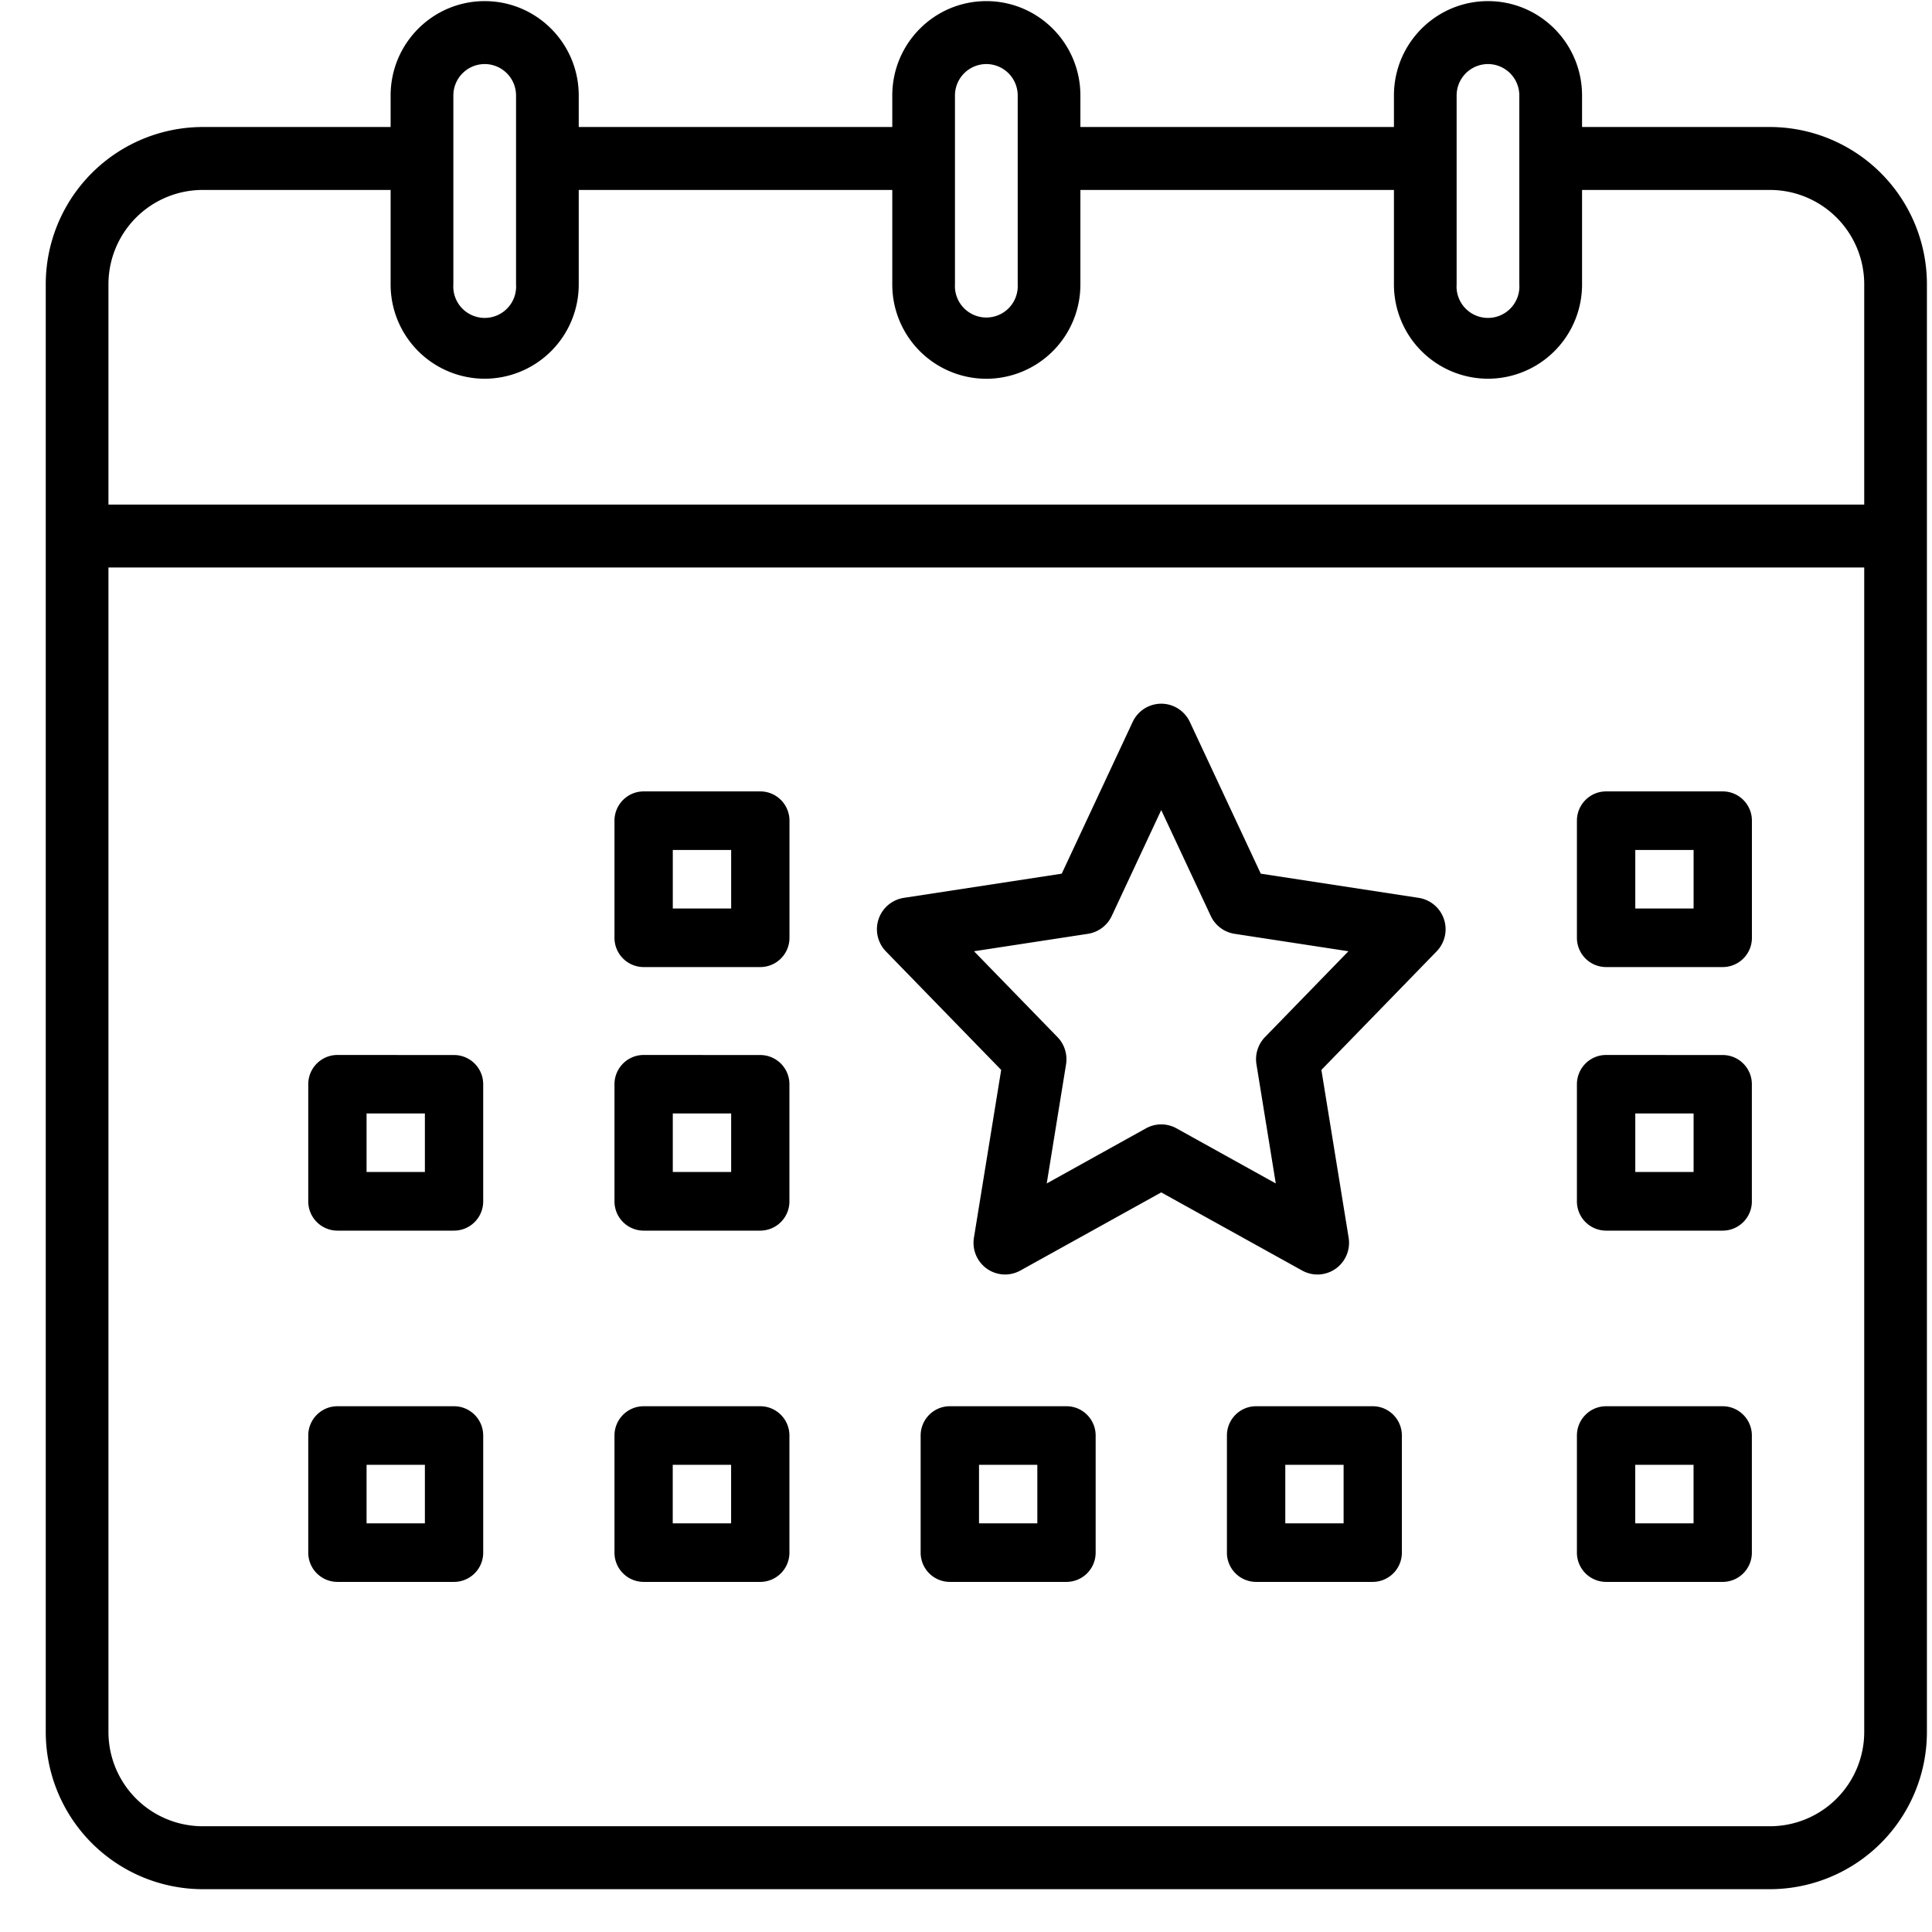<svg width="38" height="38" viewBox="0 0 38 38" xmlns="http://www.w3.org/2000/svg"><path d="M29.267.022c1.021 0 1.85.831 1.85 1.857v.619h3.7A3.093 3.093 0 0137.9 5.592v28.472a3.093 3.093 0 01-3.083 3.094H3.983A3.093 3.093 0 01.9 34.064V5.592a3.093 3.093 0 013.083-3.094h3.7v-.62c0-1.025.829-1.856 1.85-1.856 1.022 0 1.85.831 1.85 1.857v.619h6.167v-.62c0-1.025.828-1.856 1.85-1.856 1.022 0 1.85.831 1.85 1.857v.619h6.167v-.62c0-1.025.828-1.856 1.85-1.856zm7.4 11.14H2.133v22.902a1.856 1.856 0 001.85 1.856h30.834a1.856 1.856 0 001.85-1.856V11.163zM27 27.659c.317 0 .573.258.573.576v2.303a.575.575 0 01-.573.576h-2.295a.575.575 0 01-.573-.576v-2.303c0-.318.256-.576.573-.576zm-18.07 0c.317 0 .574.258.574.576v2.303a.575.575 0 01-.574.576H6.636a.575.575 0 01-.573-.576v-2.303c0-.318.257-.576.573-.576zm24.953 0c.317 0 .574.258.574.576v2.303a.575.575 0 01-.574.576H31.59a.575.575 0 01-.574-.576v-2.303c0-.318.257-.576.574-.576zm-18.93 0c.317 0 .574.258.574.576v2.303a.575.575 0 01-.574.576H12.66a.575.575 0 01-.574-.576v-2.303c0-.318.257-.576.574-.576zm6.024 0c.316 0 .573.258.573.576v2.303a.575.575 0 01-.573.576h-2.295a.575.575 0 01-.574-.576v-2.303c0-.318.257-.576.574-.576zm5.45 1.152H25.28v1.151h1.147V28.81zm6.883 0h-1.147v1.151h1.147V28.81zm-12.907 0h-1.147v1.151h1.147V28.81zm-12.047 0H7.21v1.151h1.147V28.81zm6.024 0h-1.148v1.151h1.148V28.81zm8.46-14.97c.241 0 .46.14.563.359l1.395 2.984 3.108.476a.625.625 0 01.351 1.052l-2.267 2.332.536 3.3a.625.625 0 01-.255.61.62.62 0 01-.659.036l-2.772-1.537-2.771 1.537a.62.62 0 01-.658-.036.625.625 0 01-.255-.61l.536-3.3-2.267-2.331a.625.625 0 01.35-1.053l3.108-.476 1.395-2.984a.621.621 0 01.562-.359zm11.043 6.91c.317 0 .574.257.574.575v2.303a.575.575 0 01-.574.576H31.59a.575.575 0 01-.574-.576v-2.303c0-.318.257-.576.574-.576zm-18.93 0c.317 0 .574.257.574.575v2.303a.575.575 0 01-.574.576H12.66a.575.575 0 01-.574-.576v-2.303c0-.318.257-.576.574-.576zm-6.023 0c.317 0 .574.257.574.575v2.303a.575.575 0 01-.574.576H6.636a.575.575 0 01-.573-.576v-2.303c0-.318.257-.576.573-.576zm13.91-4.818l-.973 2.082a.622.622 0 01-.469.352l-2.24.343 1.641 1.688c.138.142.2.34.169.536l-.38 2.343 1.952-1.084a.62.62 0 01.6 0l1.953 1.084-.38-2.343a.625.625 0 01.168-.536l1.641-1.688-2.24-.343a.622.622 0 01-.468-.352l-.974-2.082zM8.357 21.9H7.21v1.151h1.147V21.9zm6.024 0h-1.148v1.151h1.148V21.9zm18.93 0h-1.147v1.151h1.147V21.9zm.573-6.334c.317 0 .574.258.574.576v2.303a.575.575 0 01-.574.576H31.59a.575.575 0 01-.574-.576v-2.303c0-.318.257-.576.574-.576zm-18.93 0c.317 0 .574.258.574.576v2.303a.575.575 0 01-.574.576H12.66a.575.575 0 01-.574-.576v-2.303c0-.318.257-.576.574-.576zm18.357 1.152h-1.147v1.151h1.147V16.72zm-18.93 0h-1.148v1.151h1.148V16.72zM7.683 3.736h-3.7a1.856 1.856 0 00-1.85 1.856v4.333h34.534V5.592a1.856 1.856 0 00-1.85-1.856h-3.7v1.856a1.853 1.853 0 01-1.85 1.857 1.853 1.853 0 01-1.85-1.857V3.736H21.25v1.856A1.853 1.853 0 0119.4 7.45a1.853 1.853 0 01-1.85-1.857V3.736h-6.167v1.856a1.853 1.853 0 01-1.85 1.857 1.853 1.853 0 01-1.85-1.857V3.736zM29.267 1.26a.618.618 0 00-.617.619v3.713a.618.618 0 101.233 0V1.88a.618.618 0 00-.616-.62zm-9.867 0a.618.618 0 00-.617.619v3.713a.618.618 0 101.234 0V1.88a.618.618 0 00-.617-.62zm-9.867 0a.618.618 0 00-.616.619v3.713a.618.618 0 101.233 0V1.88a.618.618 0 00-.617-.62z" fill-rule="evenodd"/></svg>